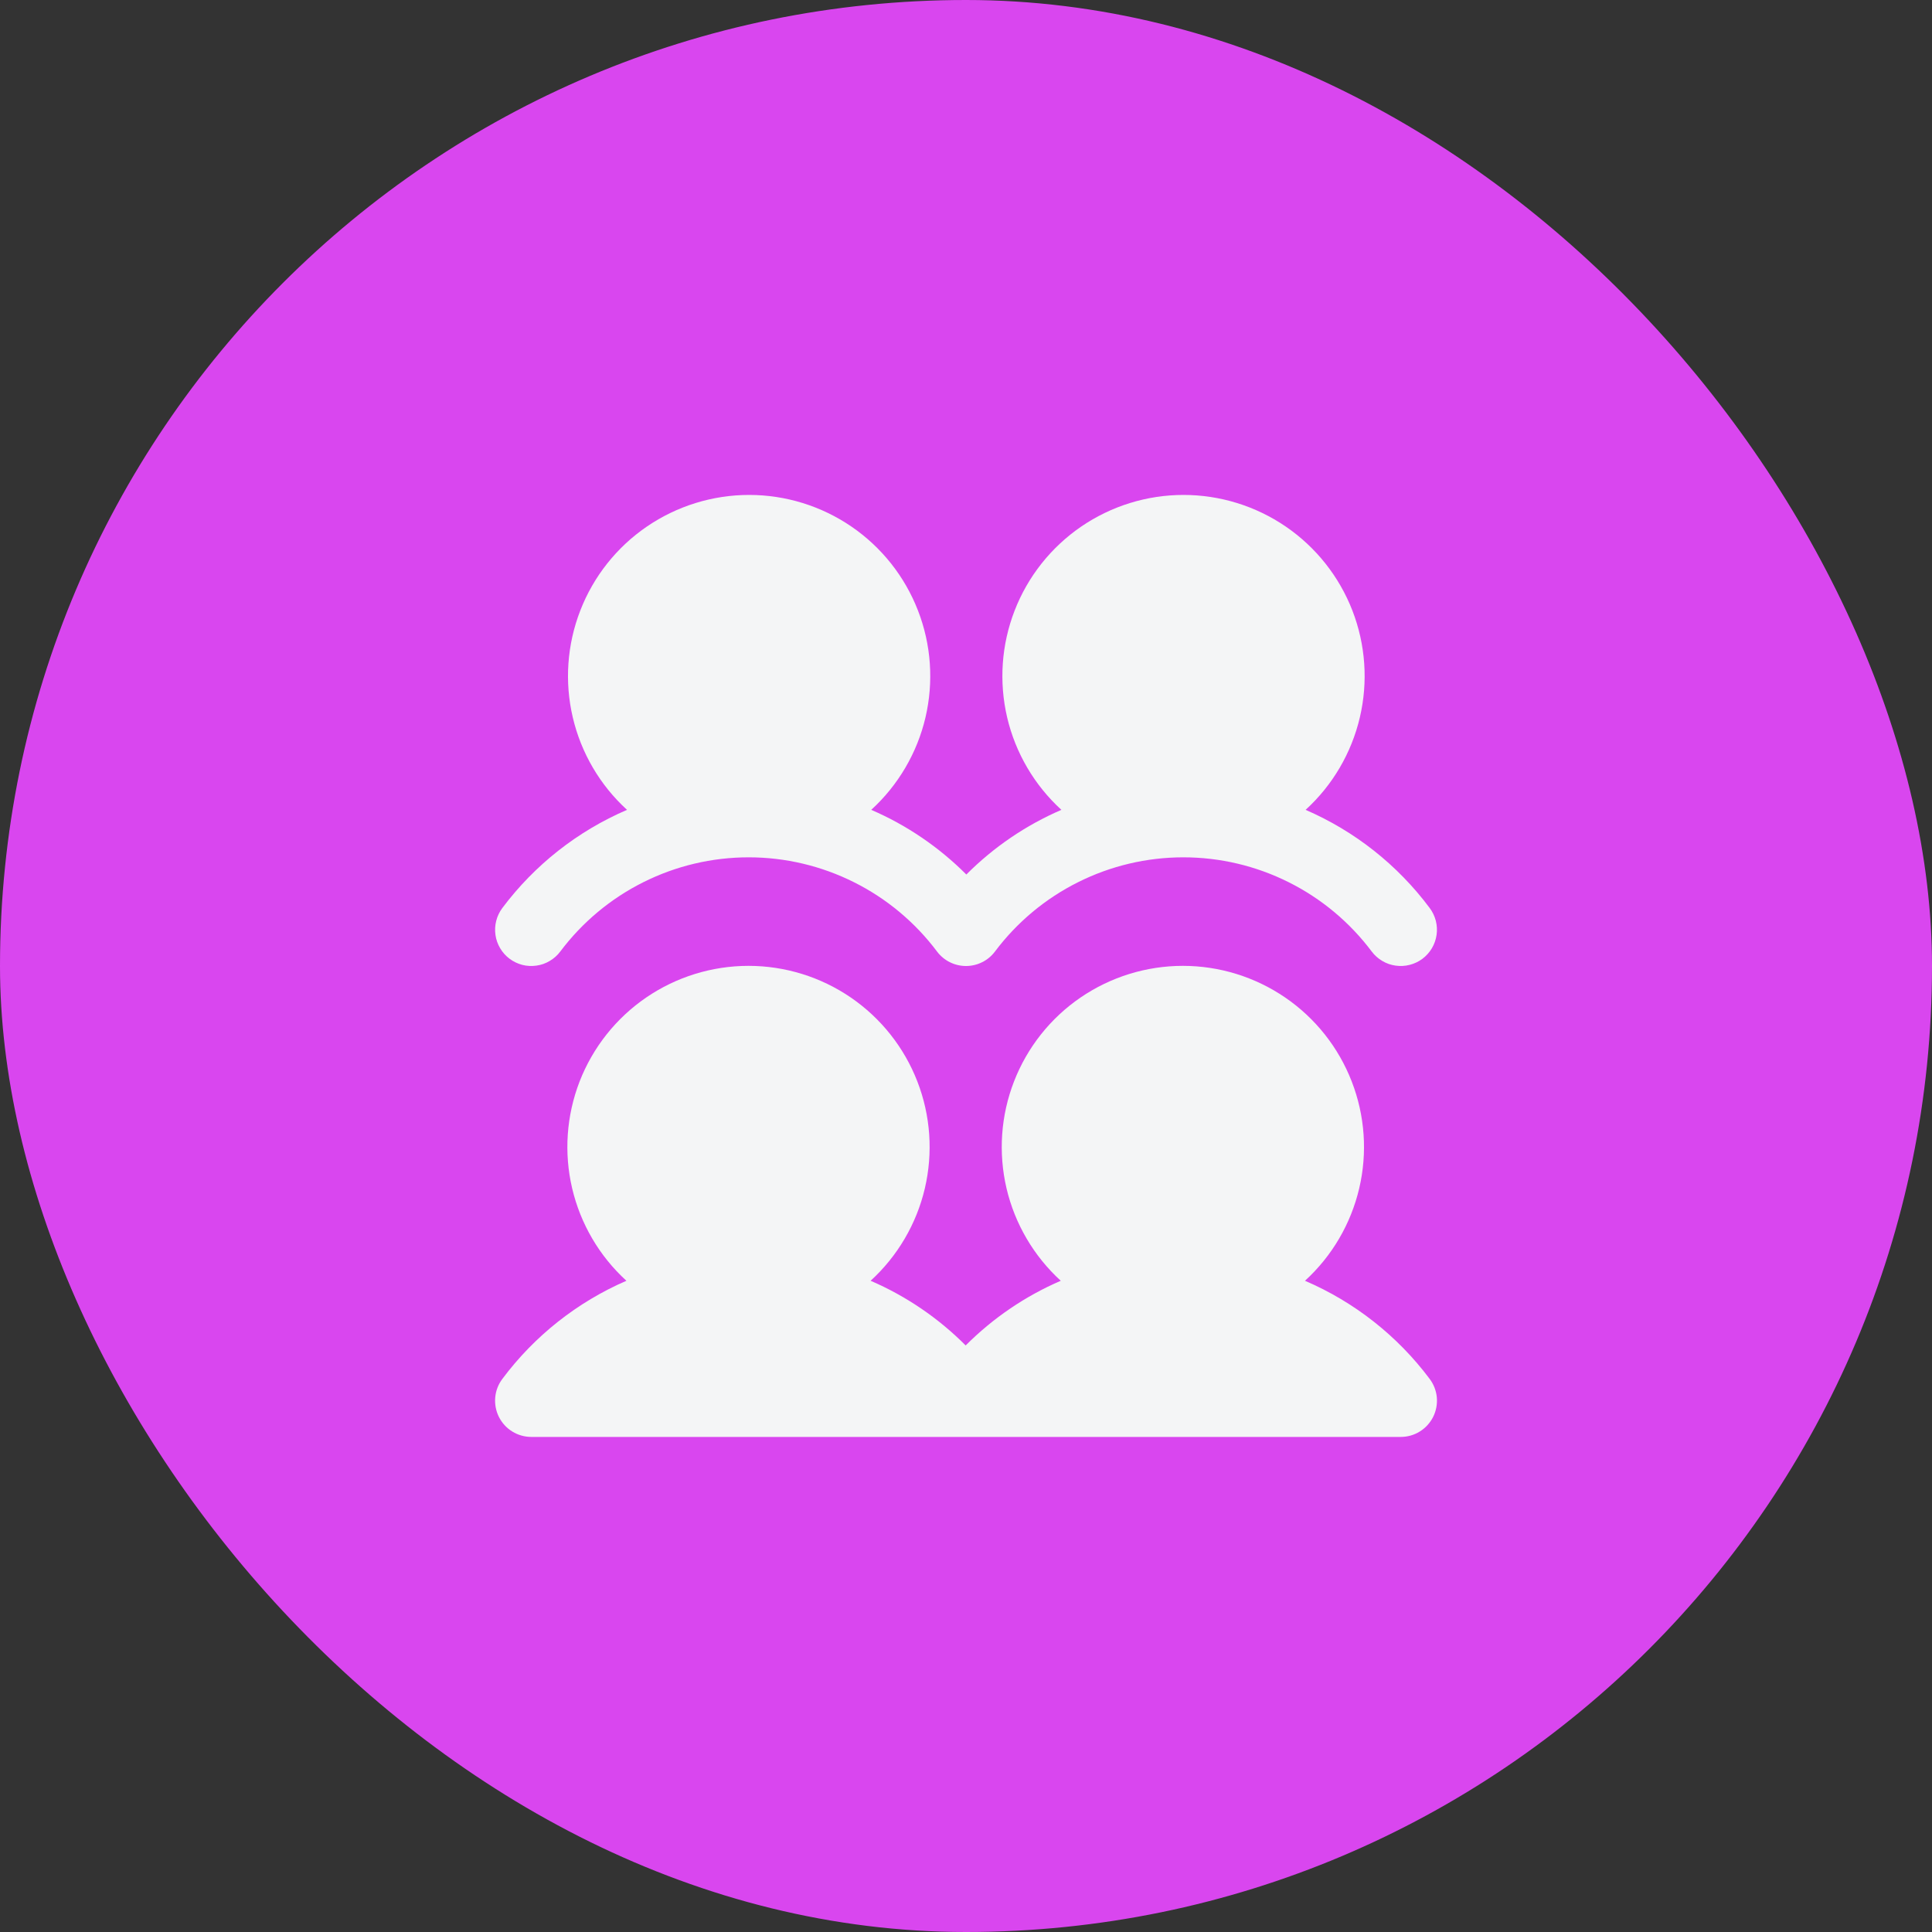 <svg width="40" height="40" viewBox="0 0 40 40" fill="none" xmlns="http://www.w3.org/2000/svg">
<rect x="0" y="0" width="40" height="40" fill="#333333" stroke="none"/>
<rect width="40" height="40" rx="20" fill="#D946EF"/>
<path d="M29.6 28.549C29.684 28.661 29.735 28.793 29.748 28.932C29.76 29.071 29.734 29.21 29.672 29.335C29.609 29.46 29.513 29.565 29.395 29.638C29.276 29.712 29.139 29.75 29 29.75H11C10.861 29.75 10.724 29.711 10.606 29.638C10.487 29.565 10.392 29.46 10.329 29.335C10.267 29.211 10.241 29.071 10.253 28.933C10.265 28.794 10.316 28.662 10.4 28.55C11.064 27.66 11.95 26.959 12.969 26.517C12.41 26.007 12.019 25.34 11.846 24.604C11.673 23.868 11.727 23.096 12 22.391C12.274 21.686 12.754 21.08 13.378 20.653C14.002 20.226 14.741 19.997 15.497 19.997C16.253 19.997 16.992 20.226 17.616 20.653C18.239 21.08 18.72 21.686 18.993 22.391C19.267 23.096 19.32 23.868 19.148 24.604C18.975 25.34 18.583 26.007 18.025 26.517C18.76 26.834 19.428 27.289 19.993 27.856C20.559 27.289 21.227 26.834 21.962 26.517C21.404 26.007 21.012 25.34 20.839 24.604C20.667 23.868 20.72 23.096 20.994 22.391C21.267 21.686 21.747 21.08 22.371 20.653C22.995 20.226 23.734 19.997 24.49 19.997C25.246 19.997 25.985 20.226 26.609 20.653C27.233 21.08 27.713 21.686 27.986 22.391C28.26 23.096 28.314 23.868 28.141 24.604C27.968 25.34 27.577 26.007 27.018 26.517C28.042 26.956 28.932 27.657 29.6 28.549ZM10.55 19.85C10.629 19.909 10.719 19.952 10.814 19.977C10.909 20.001 11.009 20.006 11.106 19.992C11.204 19.979 11.297 19.946 11.382 19.895C11.467 19.845 11.541 19.779 11.6 19.7C12.054 19.095 12.643 18.603 13.32 18.265C13.997 17.926 14.743 17.75 15.5 17.75C16.257 17.75 17.003 17.926 17.68 18.265C18.357 18.603 18.946 19.095 19.4 19.7C19.47 19.793 19.56 19.869 19.665 19.921C19.769 19.973 19.884 20 20 20C20.116 20 20.231 19.973 20.335 19.921C20.44 19.869 20.53 19.793 20.6 19.7C21.054 19.095 21.643 18.603 22.32 18.265C22.997 17.926 23.743 17.75 24.5 17.75C25.257 17.75 26.003 17.926 26.68 18.265C27.357 18.603 27.946 19.095 28.4 19.7C28.459 19.779 28.533 19.845 28.618 19.895C28.703 19.946 28.797 19.979 28.894 19.992C28.992 20.006 29.091 20.001 29.187 19.976C29.282 19.952 29.372 19.909 29.451 19.85C29.529 19.791 29.596 19.716 29.646 19.632C29.696 19.547 29.729 19.453 29.743 19.355C29.757 19.258 29.751 19.159 29.727 19.063C29.702 18.968 29.659 18.878 29.6 18.799C28.936 17.909 28.05 17.208 27.031 16.767C27.59 16.257 27.981 15.59 28.154 14.854C28.327 14.118 28.273 13.346 28 12.641C27.726 11.936 27.246 11.33 26.622 10.903C25.998 10.476 25.259 10.247 24.503 10.247C23.747 10.247 23.008 10.476 22.384 10.903C21.761 11.33 21.28 11.936 21.007 12.641C20.733 13.346 20.68 14.118 20.852 14.854C21.025 15.59 21.417 16.257 21.975 16.767C21.24 17.084 20.572 17.539 20.007 18.106C19.441 17.539 18.773 17.084 18.038 16.767C18.596 16.257 18.988 15.59 19.161 14.854C19.333 14.118 19.28 13.346 19.006 12.641C18.733 11.936 18.253 11.33 17.629 10.903C17.005 10.476 16.266 10.247 15.51 10.247C14.754 10.247 14.015 10.476 13.391 10.903C12.767 11.33 12.287 11.936 12.014 12.641C11.74 13.346 11.686 14.118 11.859 14.854C12.032 15.59 12.423 16.257 12.982 16.767C11.958 17.207 11.068 17.908 10.4 18.8C10.341 18.879 10.298 18.968 10.274 19.064C10.249 19.159 10.244 19.259 10.258 19.356C10.271 19.454 10.305 19.547 10.355 19.632C10.405 19.717 10.471 19.791 10.55 19.85Z" fill="#F4F5F6"/>
</svg>
